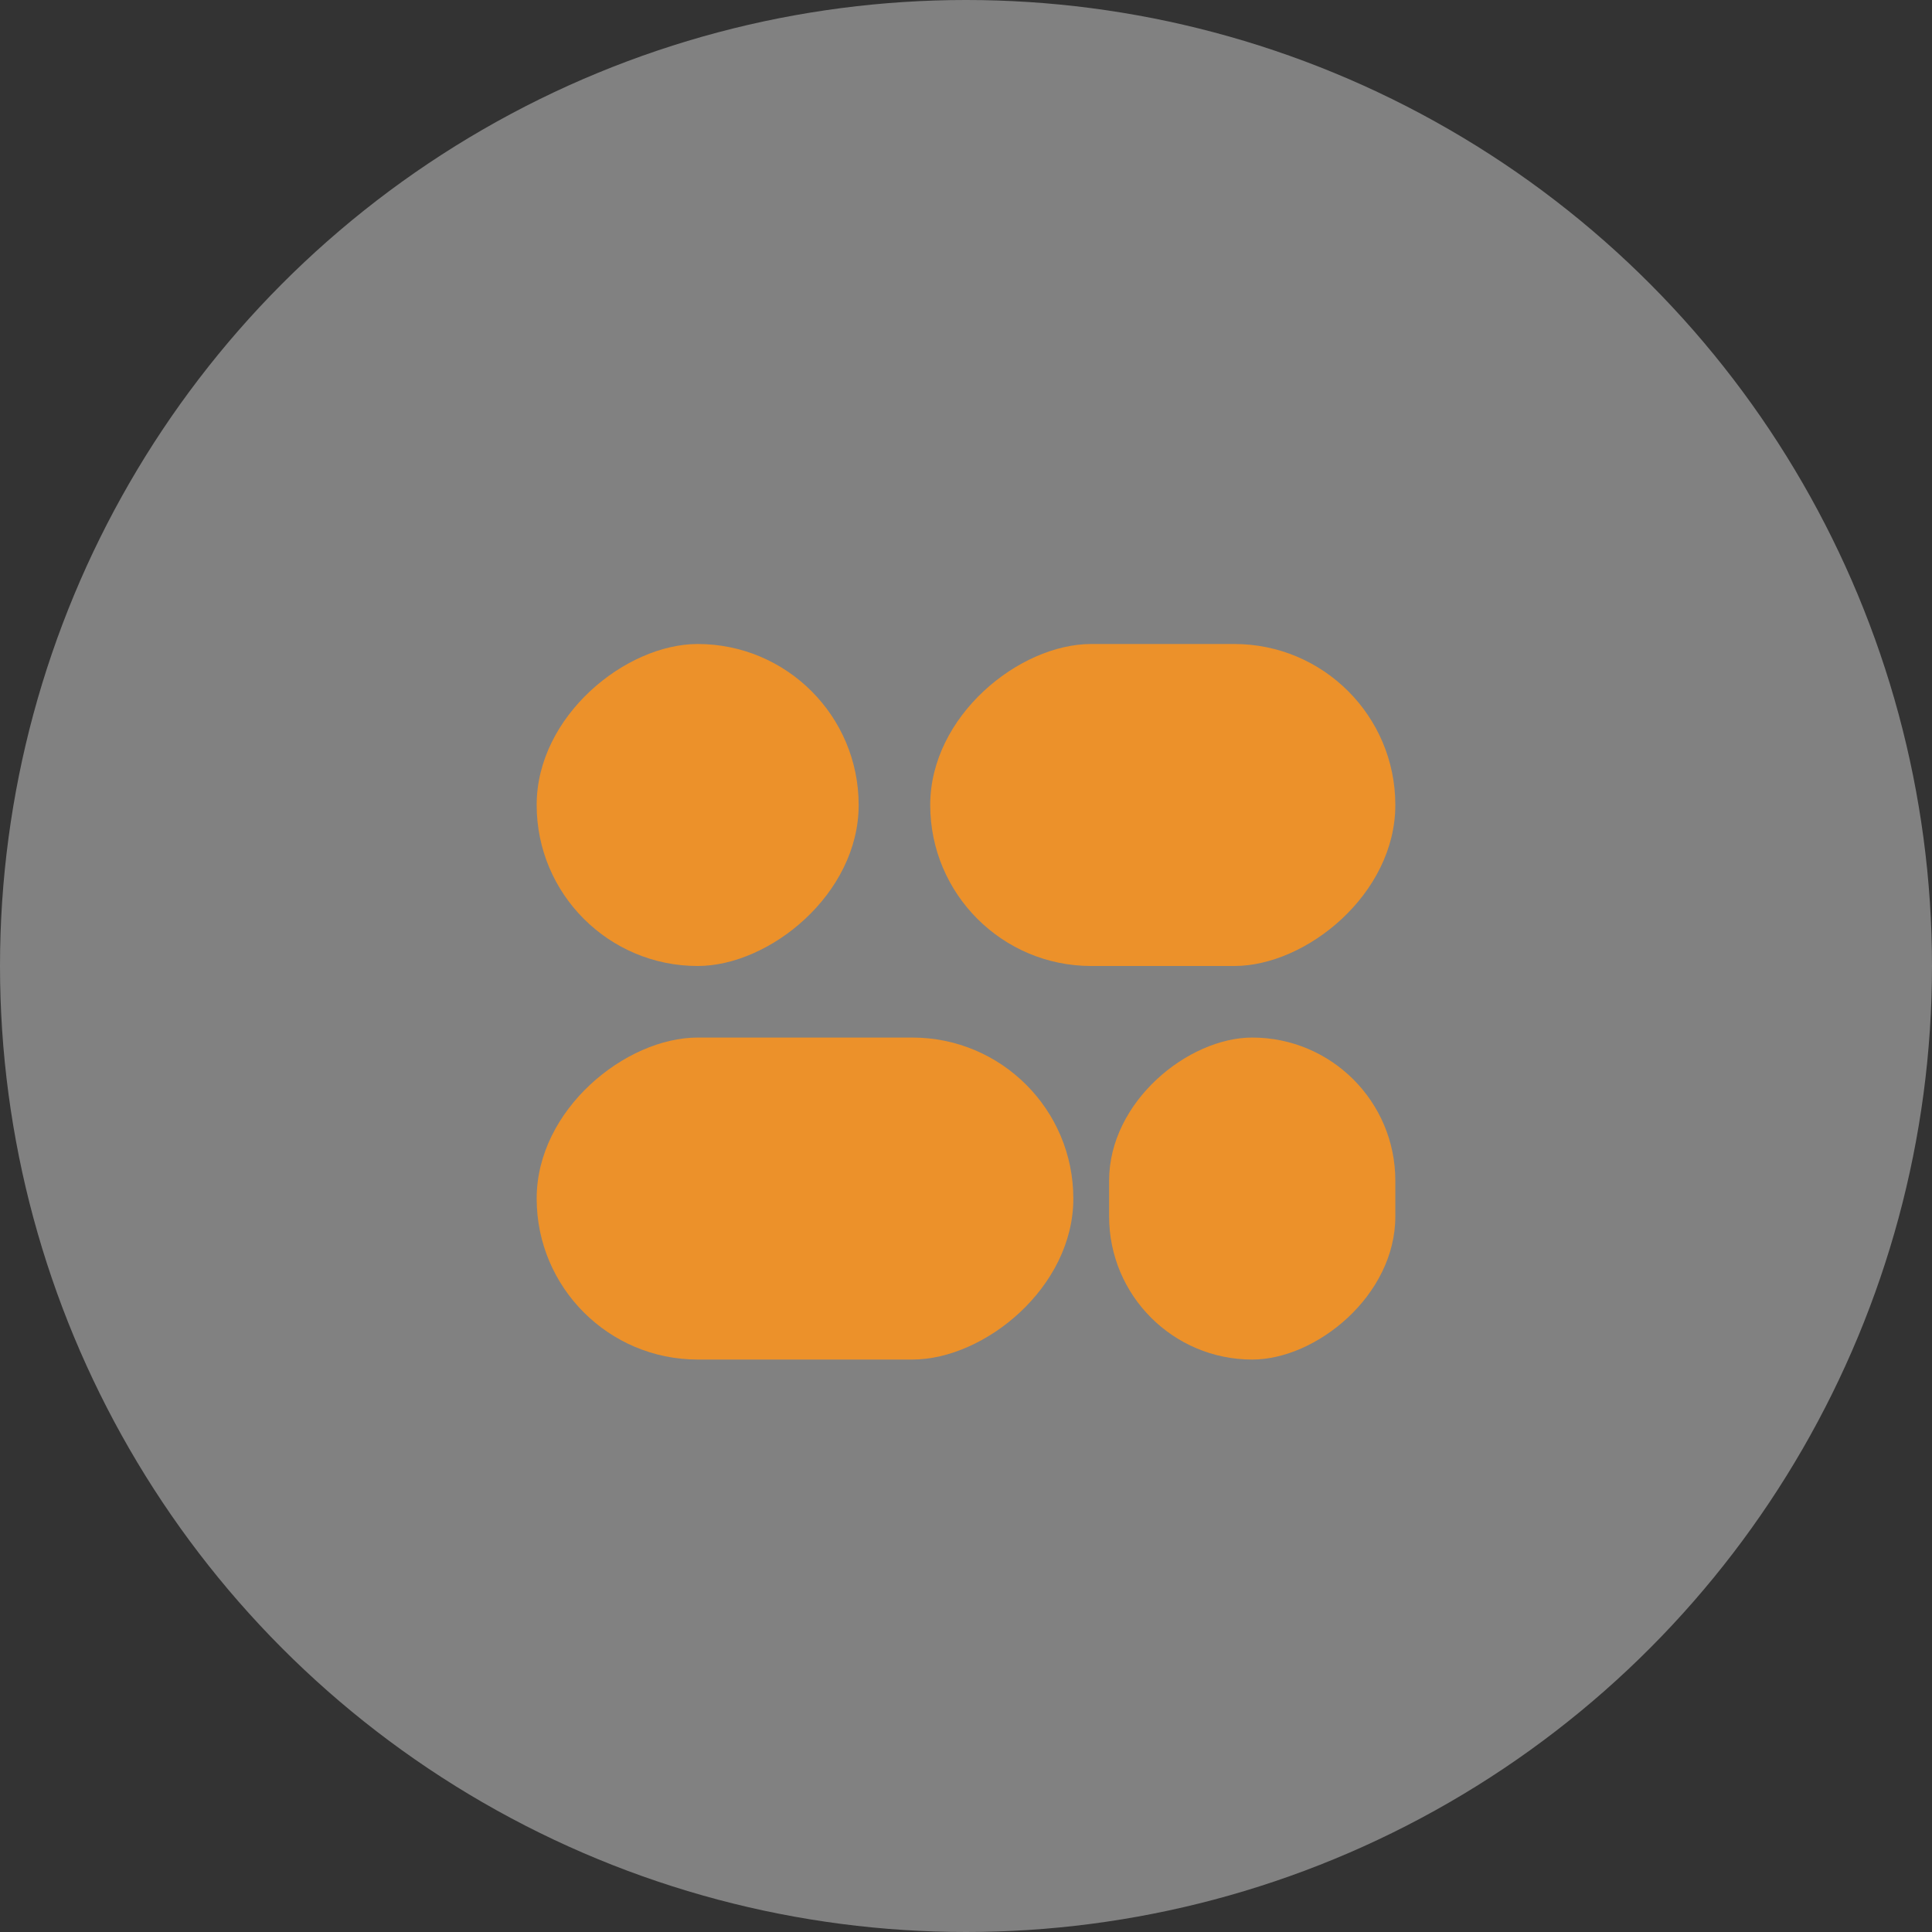 <svg width="54" height="54" viewBox="0 0 54 54" fill="none" xmlns="http://www.w3.org/2000/svg">
<rect x="0" y="0" width="54" height="54" fill="#333333" stroke="none"/>
<circle cx="27" cy="27" r="27" fill="white" fill-opacity="0.38"/>
<rect x="15" y="38" width="9" height="15" rx="4.5" transform="rotate(-90 15 38)" fill="#EC912A"/>
<rect x="15" y="27" width="9" height="9" rx="4.5" transform="rotate(-90 15 27)" fill="#EC912A"/>
<rect x="26" y="27" width="9" height="13" rx="4.5" transform="rotate(-90 26 27)" fill="#EC912A"/>
<rect x="31" y="38" width="9" height="8" rx="4" transform="rotate(-90 31 38)" fill="#EC912A"/>
</svg>
